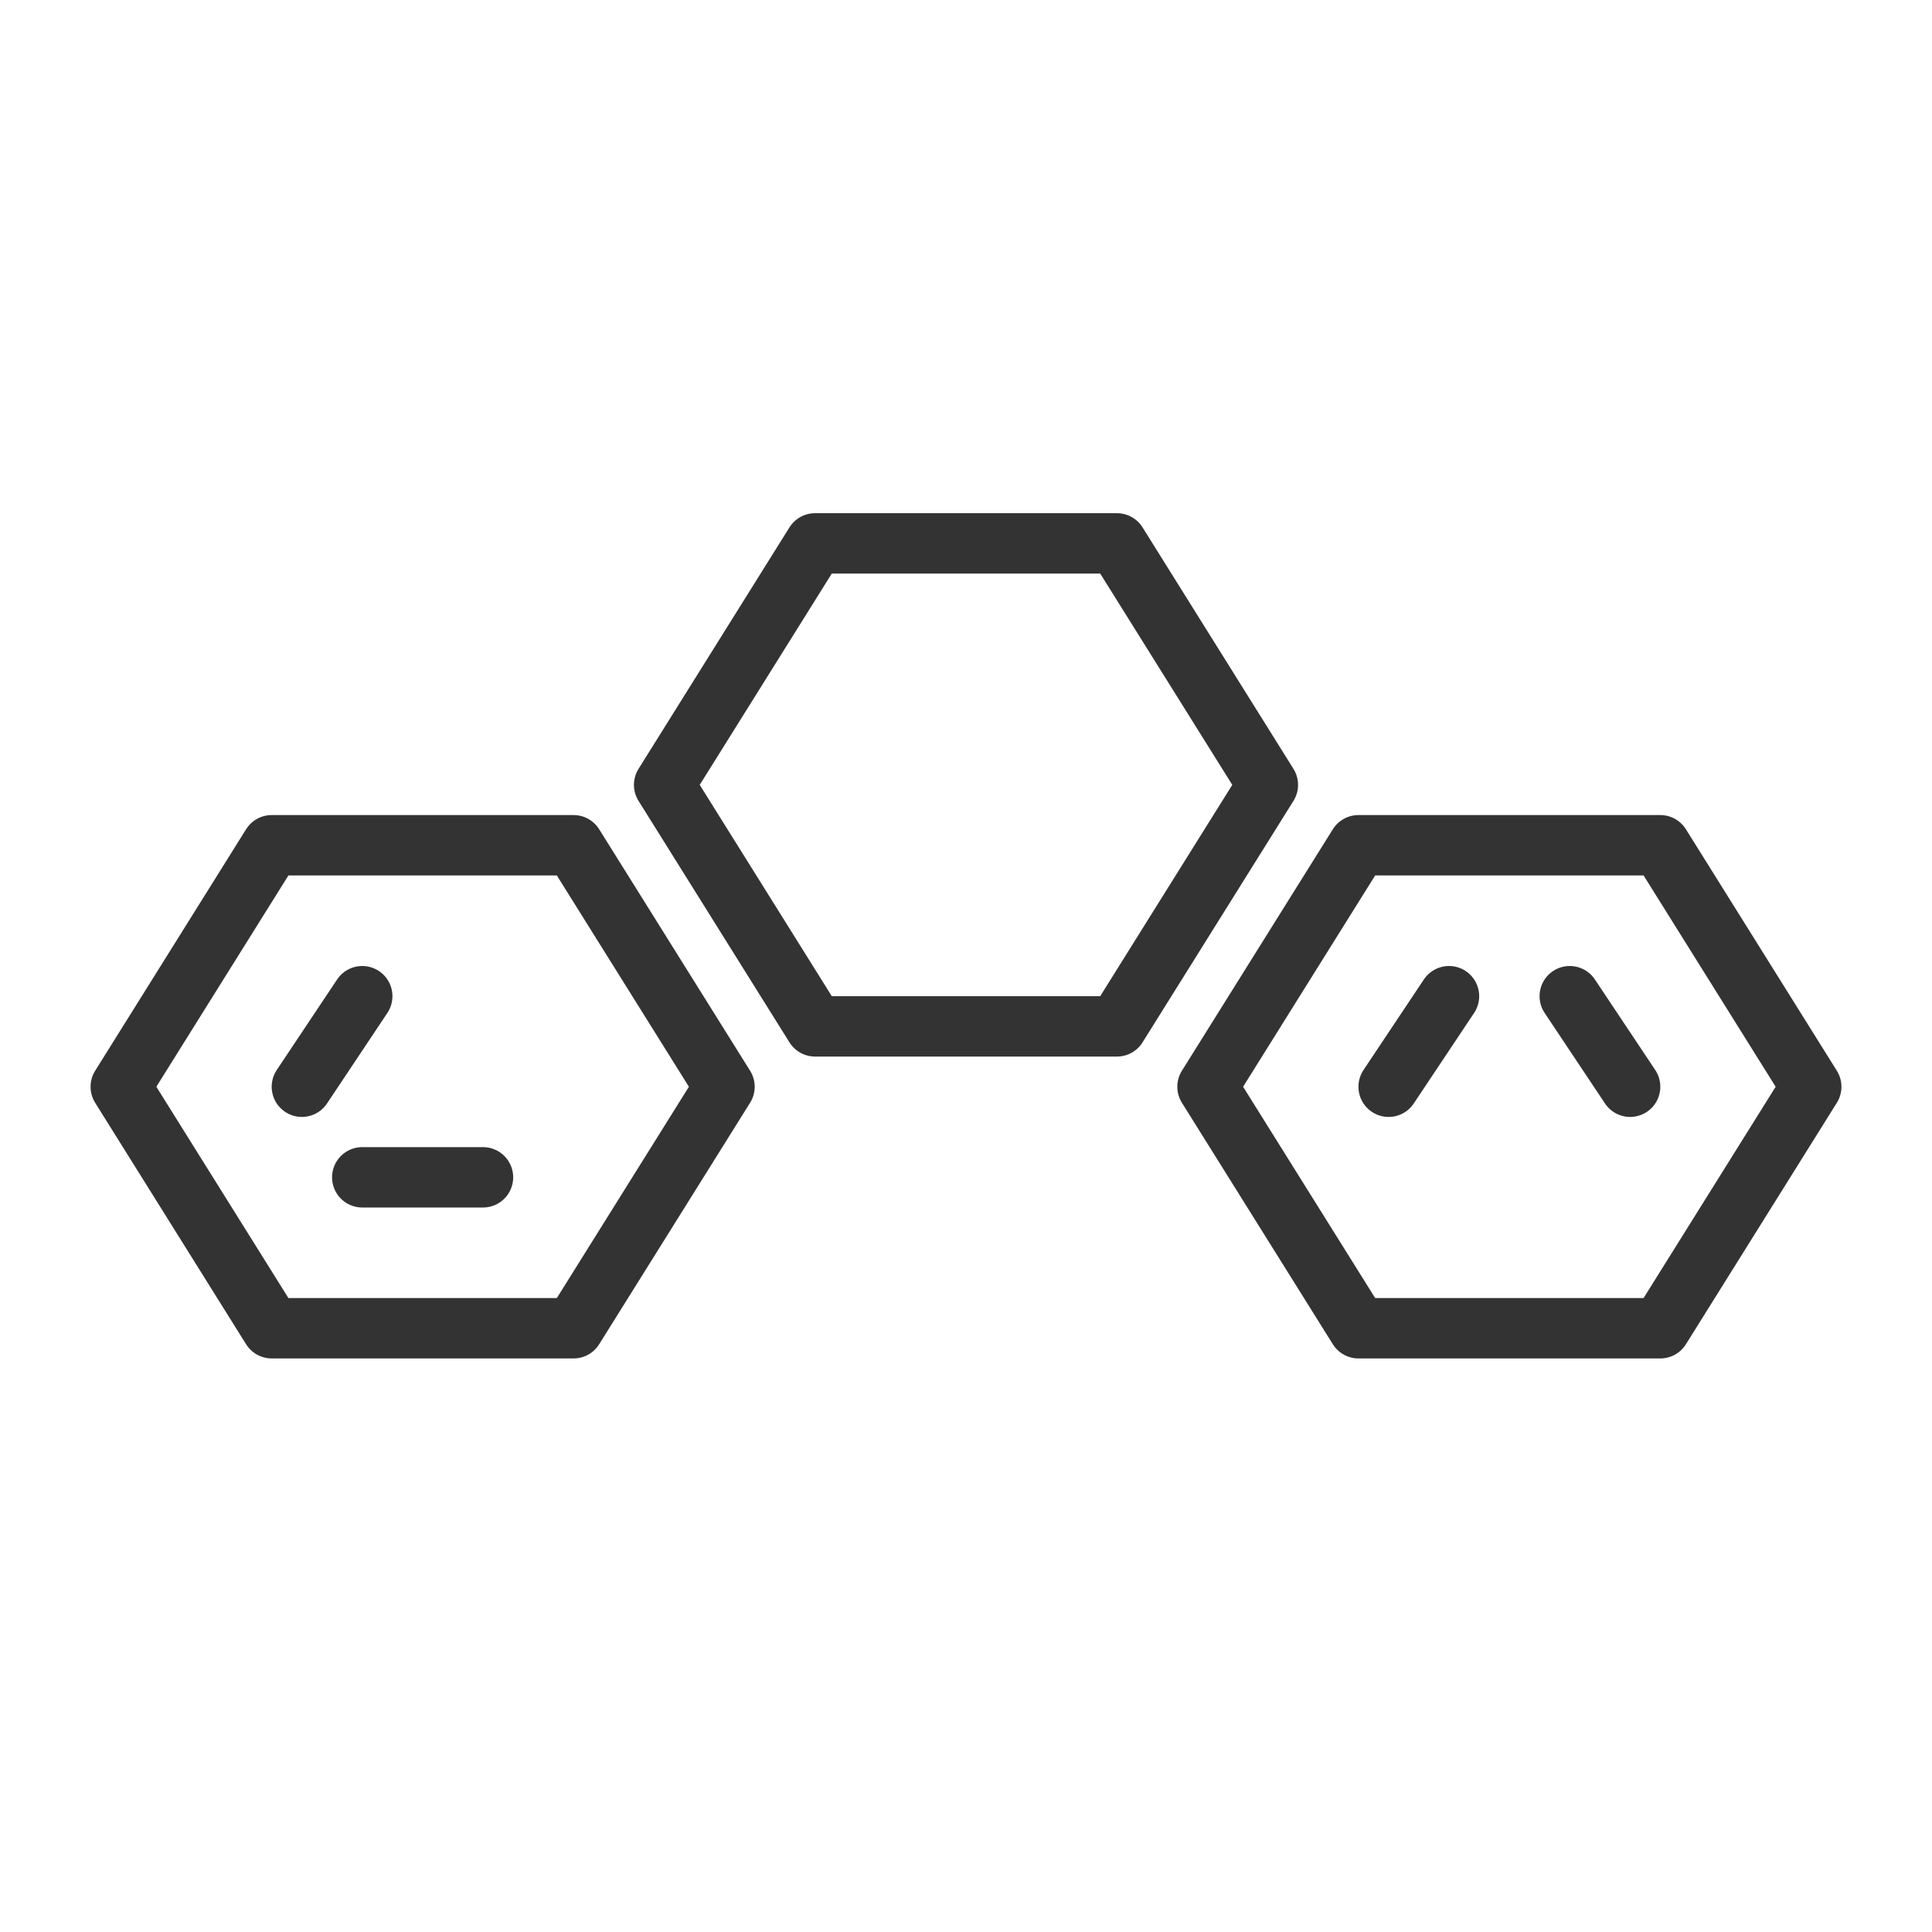 <svg xmlns="http://www.w3.org/2000/svg" viewBox="0 0 32 32"><path d="M13.5 17L11 13l2.5-4h5l2.5 4-2.5 4zm9 5L20 18l2.5-4h5l2.5 4-2.5 4zm-18 0L2 18l2.5-4h5l2.5 4-2.5 4zM8 19.5H6M5 18l1-1.5M23 18l1-1.5m2 0l1 1.5" stroke="#333" stroke-linecap="round" stroke-linejoin="round" stroke-miterlimit="10" fill="none"/></svg>